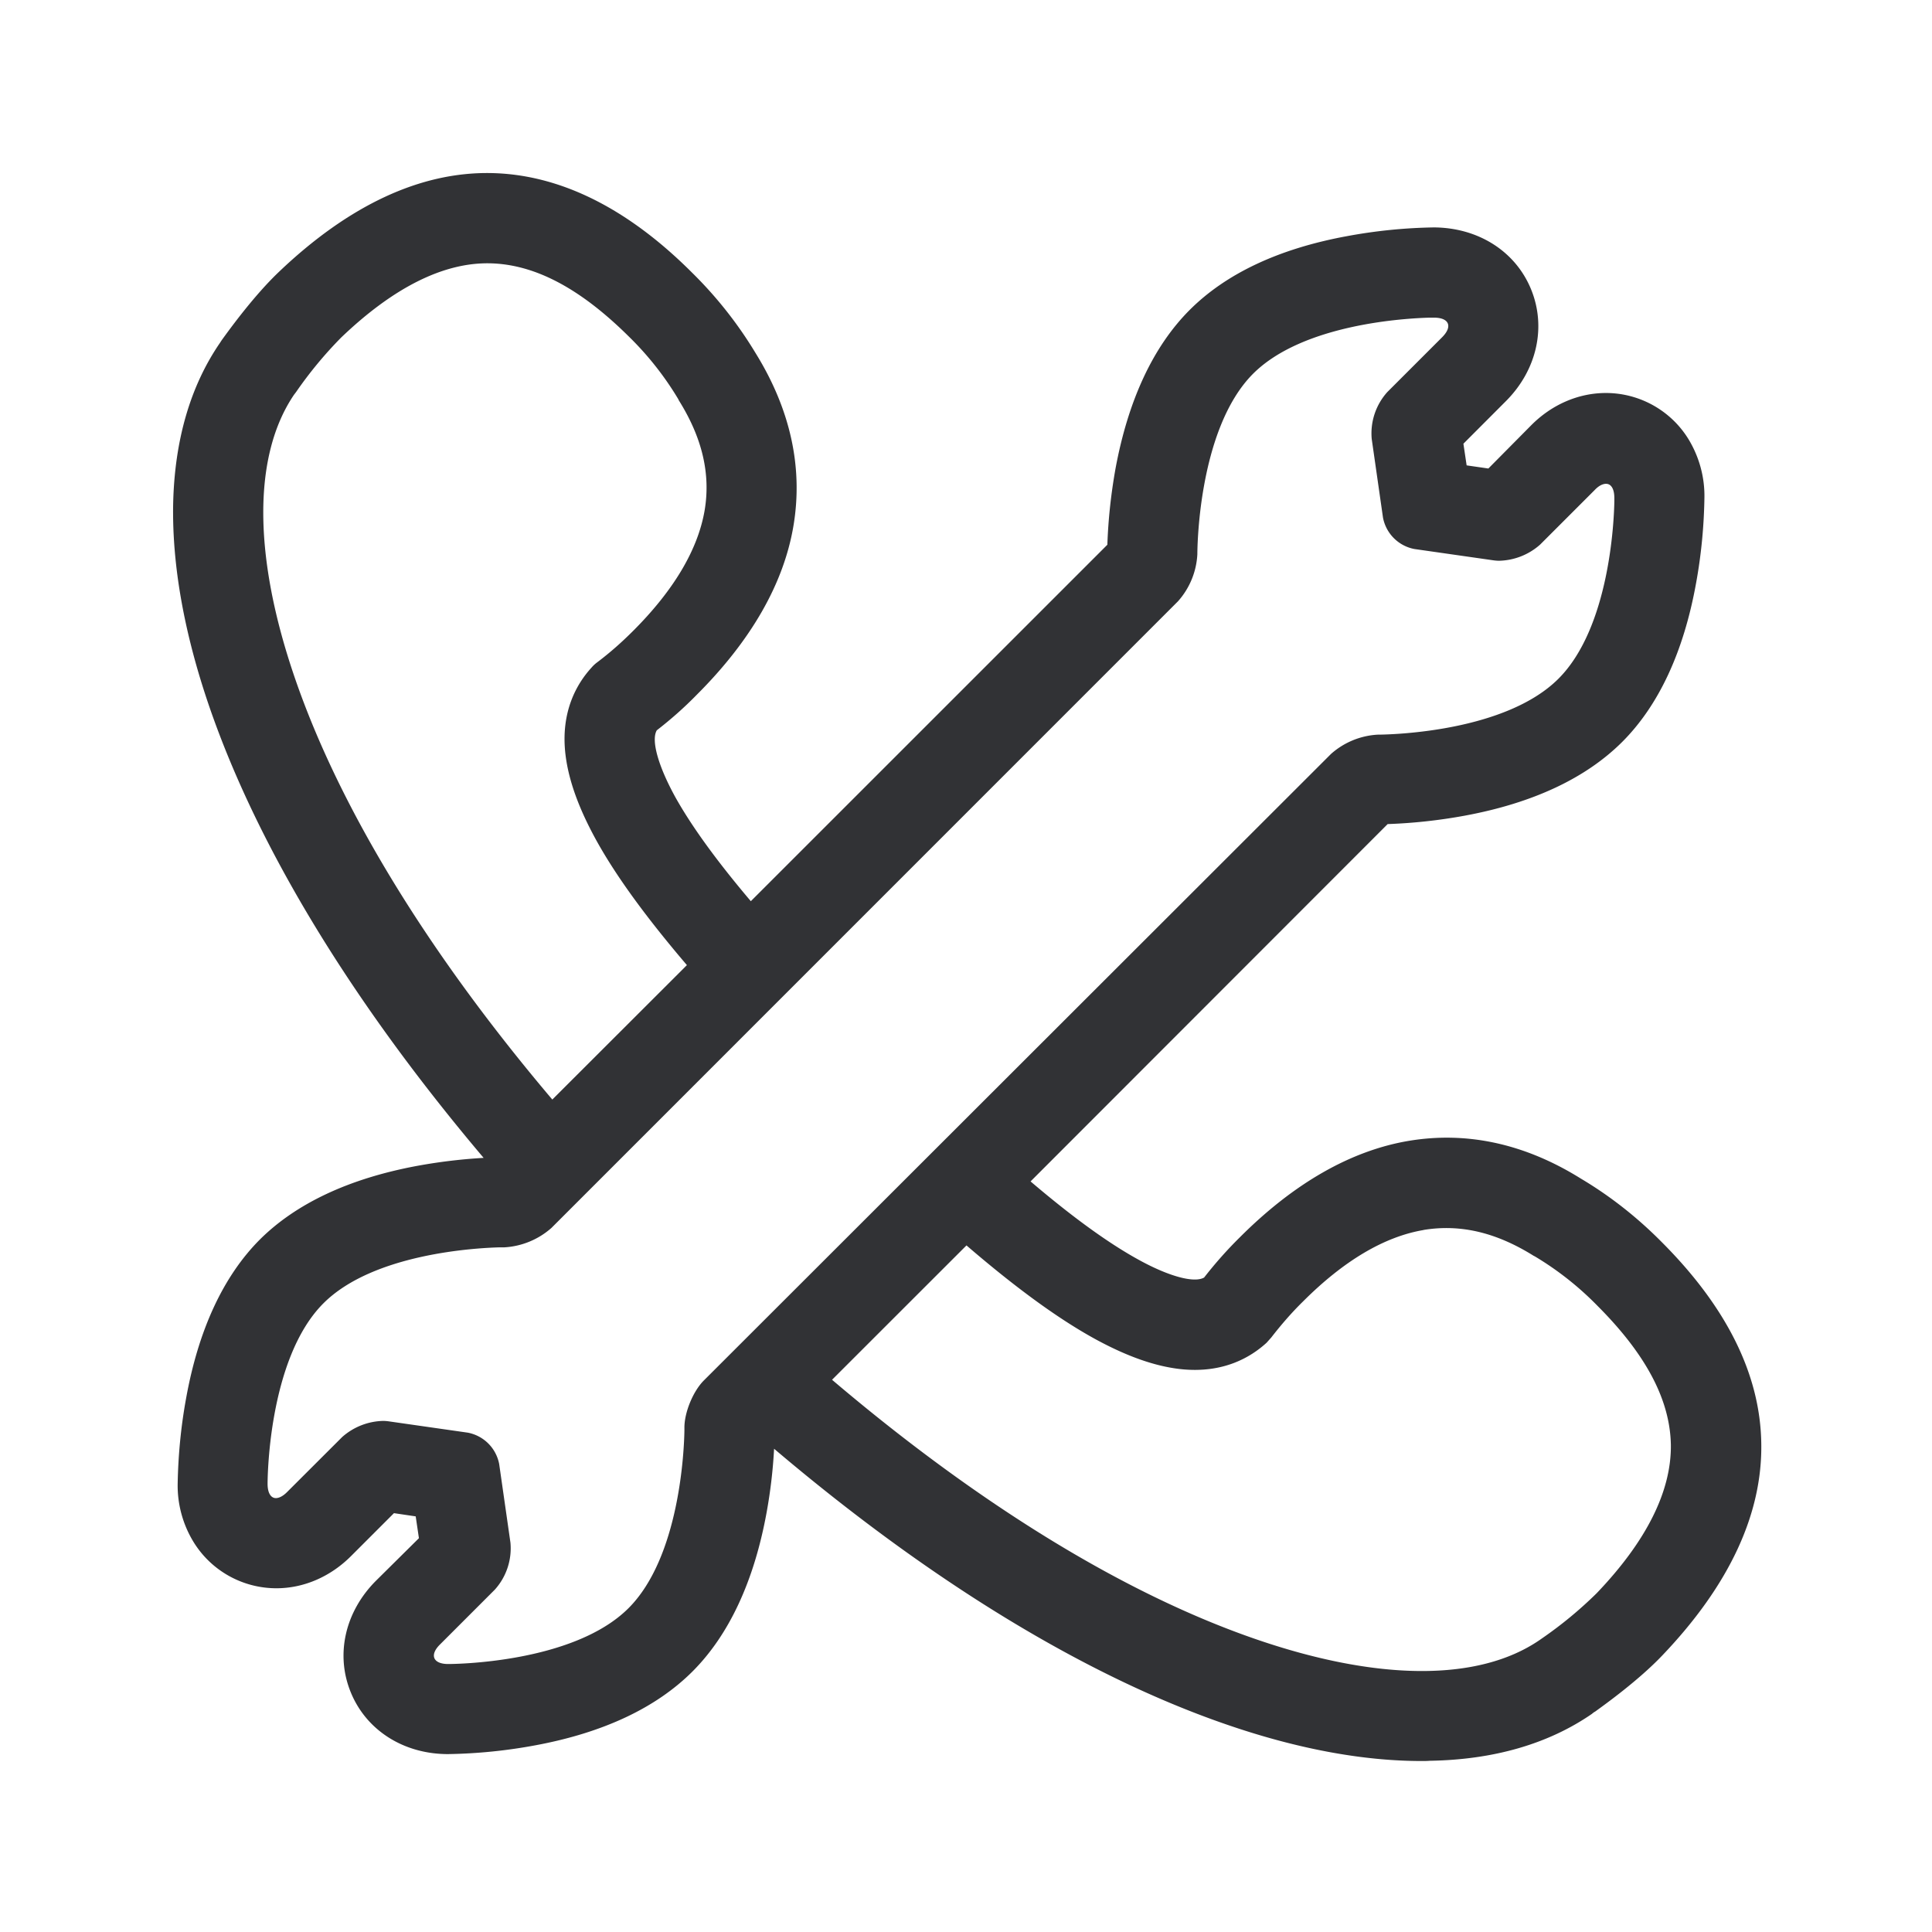 <svg width="24" height="24" xmlns="http://www.w3.org/2000/svg"><path d="M6.103 2.15c.849.017 1.69.432 2.496 1.239.305.3.569.635.79 1.002.431.698.588 1.418.468 2.138-.12.72-.527 1.428-1.2 2.1-.156.16-.321.306-.498.443-.073.123.017.443.23.83.203.363.512.79.938 1.293l4.429-4.428c.011-.317.045-.628.1-.939.158-.857.469-1.523.922-1.977.451-.451 1.104-.76 1.947-.916a6.44 6.44 0 0 1 1.087-.11c.552.003 1.014.297 1.207.768.193.47.073 1.006-.314 1.392l-.526.527.04.269.27.039.527-.532c.26-.264.594-.406.933-.406.42 0 .813.22 1.031.582.129.216.196.462.193.712-.005.355-.039.714-.103 1.064-.154.857-.465 1.524-.92 1.978-.45.448-1.103.756-1.946.913a6.58 6.58 0 0 1-.966.106l-4.436 4.439c.532.453.98.776 1.357.981.37.202.678.283.799.213.137-.176.283-.341.442-.498.672-.673 1.381-1.079 2.101-1.2.72-.12 1.44.034 2.137.469.367.218.703.484 1.003.787.807.807 1.224 1.644 1.238 2.496.017.88-.398 1.77-1.23 2.641-.29.305-.7.6-.831.695l-.017.01c-.009.007-.017.012-.025.02-.541.373-1.219.57-2.014.583-.037.003-.068.003-.101.003-.74 0-1.563-.154-2.449-.462-1.748-.606-3.668-1.781-5.596-3.417a6.27 6.27 0 0 1-.093.792c-.156.854-.467 1.521-.921 1.975-.451.45-1.104.759-1.947.916a6.443 6.443 0 0 1-1.09.11c-.551 0-1.014-.295-1.207-.766-.193-.47-.073-1.002.314-1.389l.532-.527-.04-.271-.27-.04-.527.527c-.26.263-.594.406-.933.406-.423 0-.815-.22-1.034-.582a1.343 1.343 0 0 1-.193-.709c.006-.356.04-.714.104-1.064.154-.858.465-1.524.918-1.978.451-.448 1.107-.756 1.947-.913.32-.059.644-.095.97-.107l-.136.009c-1.631-1.927-2.802-3.849-3.405-5.594-.317-.919-.468-1.77-.454-2.53.017-.792.213-1.467.583-2.005l.016-.025.012-.017c.098-.135.392-.54.697-.832.874-.835 1.765-1.25 2.644-1.233zm11.58 13.13c-.487.083-.989.38-1.496.887-.143.14-.274.292-.395.448l-.058.065c-.197.18-.538.384-1.065.328-.314-.034-.658-.154-1.048-.365-.46-.25-.992-.636-1.615-1.172l-1.67 1.669c1.822 1.548 3.623 2.653 5.243 3.215 1.527.53 2.785.538 3.544.02l.033-.023a5.04 5.04 0 0 0 .678-.56c.622-.65.93-1.272.922-1.846-.011-.557-.308-1.12-.91-1.723a3.85 3.85 0 0 0-.78-.616l-.016-.008c-.468-.292-.913-.395-1.367-.32zm.132-11.334h-.057c-.289.008-1.567.075-2.19.695-.7.7-.694 2.243-.694 2.243a.951.951 0 0 1-.241.586L6.85 15.254a.967.967 0 0 1-.585.241h-.062c-.286.008-1.565.075-2.185.695-.7.7-.694 2.243-.694 2.243 0 .115.042.177.103.177.04 0 .09-.025.14-.076l.684-.683a.794.794 0 0 1 .512-.2.59.59 0 0 1 .07.006l.978.14a.49.49 0 0 1 .39.39l.14.977a.767.767 0 0 1-.194.583l-.68.68c-.135.132-.087.244.1.244.05 0 1.552-.005 2.241-.694.634-.634.69-1.958.694-2.204v-.04c0-.188.107-.45.242-.585l7.79-7.782a.953.953 0 0 1 .582-.24h.021c.18-.003 1.568-.04 2.223-.695.634-.634.69-1.958.694-2.204v-.04c0-.115-.041-.177-.103-.177-.04 0-.09.023-.14.076l-.68.68a.794.794 0 0 1-.513.2.59.59 0 0 1-.07-.006l-.978-.14a.49.49 0 0 1-.39-.39l-.14-.977a.767.767 0 0 1 .194-.583l.68-.68c.135-.135.087-.244-.1-.244zM6.084 3.271c-.575-.011-1.196.3-1.846.922a5.04 5.04 0 0 0-.56.677l-.026.034c-.512.756-.51 2.006.014 3.527.556 1.614 1.655 3.41 3.195 5.228l1.672-1.67c-.506-.593-.877-1.102-1.122-1.544-.22-.398-.347-.748-.386-1.068-.065-.537.143-.888.325-1.086a.422.422 0 0 1 .064-.06c.16-.12.308-.251.451-.394.507-.507.804-1.009.888-1.496.076-.451-.028-.9-.32-1.367l-.008-.017a3.85 3.85 0 0 0-.616-.779c-.605-.599-1.168-.896-1.725-.907z" fill="#313235" fill-rule="nonzero"/></svg>